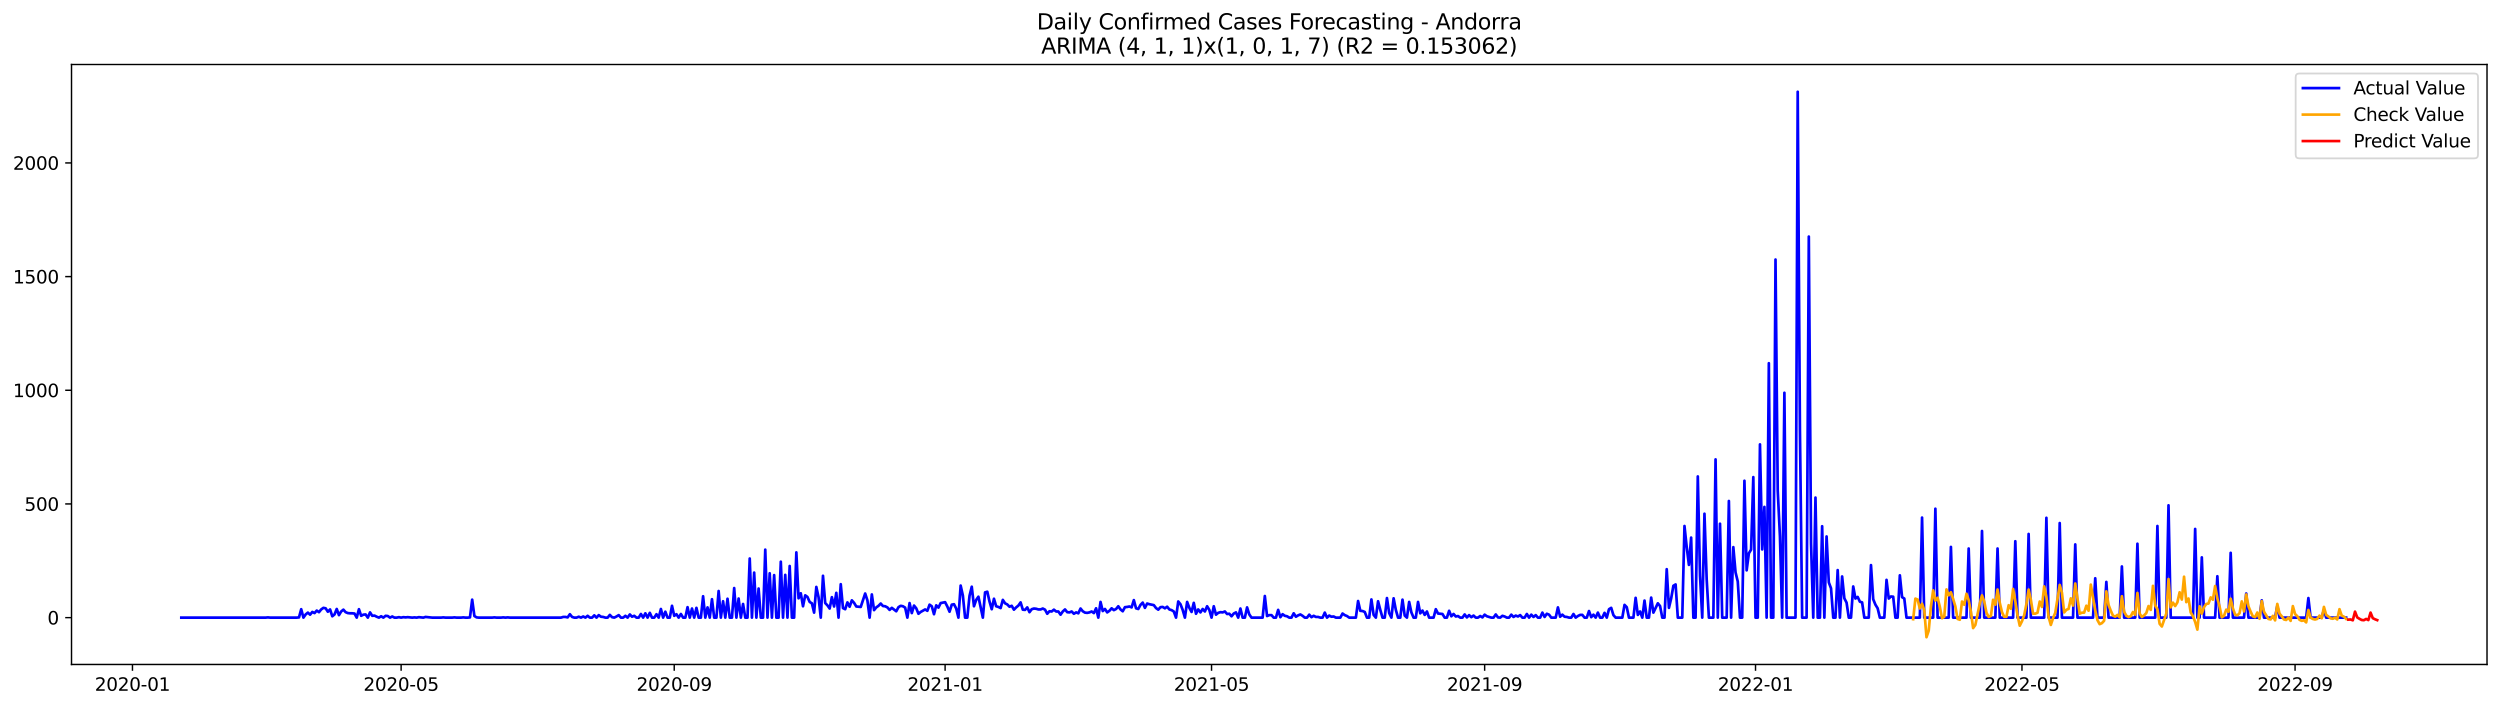 <?xml version="1.0" encoding="utf-8" standalone="no"?>
<!DOCTYPE svg PUBLIC "-//W3C//DTD SVG 1.1//EN"
  "http://www.w3.org/Graphics/SVG/1.1/DTD/svg11.dtd">
<svg xmlns:xlink="http://www.w3.org/1999/xlink" width="1386.05pt" height="392.274pt" viewBox="0 0 1386.05 392.274" xmlns="http://www.w3.org/2000/svg" version="1.1">
 <defs>
  <style type="text/css">*{stroke-linejoin: round; stroke-linecap: butt}</style>
 </defs>
 <g id="figure_1">
  <g id="patch_1">
   <path d="M 0 392.274 
L 1386.05 392.274 
L 1386.05 0 
L 0 0 
z
" style="fill: #ffffff"/>
  </g>
  <g id="axes_1">
   <g id="patch_2">
    <path d="M 39.65 368.396 
L 1378.85 368.396 
L 1378.85 35.755 
L 39.65 35.755 
z
" style="fill: #ffffff"/>
   </g>
   <g id="matplotlib.axis_1">
    <g id="xtick_1">
     <g id="line2d_1">
      <defs>
       <path id="m173d8fad79" d="M 0 0 
L 0 3.5 
" style="stroke: #000000; stroke-width: 0.8"/>
      </defs>
      <g>
       <use xlink:href="#m173d8fad79" x="73.441" y="368.396" style="stroke: #000000; stroke-width: 0.8"/>
      </g>
     </g>
     <g id="text_1">
      <!-- 2020-01 -->
      <g transform="translate(52.549 382.994)scale(0.1 -0.1)">
       <defs>
        <path id="DejaVuSans-32" d="M 1228 531 
L 3431 531 
L 3431 0 
L 469 0 
L 469 531 
Q 828 903 1448 1529 
Q 2069 2156 2228 2338 
Q 2531 2678 2651 2914 
Q 2772 3150 2772 3378 
Q 2772 3750 2511 3984 
Q 2250 4219 1831 4219 
Q 1534 4219 1204 4116 
Q 875 4013 500 3803 
L 500 4441 
Q 881 4594 1212 4672 
Q 1544 4750 1819 4750 
Q 2544 4750 2975 4387 
Q 3406 4025 3406 3419 
Q 3406 3131 3298 2873 
Q 3191 2616 2906 2266 
Q 2828 2175 2409 1742 
Q 1991 1309 1228 531 
z
" transform="scale(0.016)"/>
        <path id="DejaVuSans-30" d="M 2034 4250 
Q 1547 4250 1301 3770 
Q 1056 3291 1056 2328 
Q 1056 1369 1301 889 
Q 1547 409 2034 409 
Q 2525 409 2770 889 
Q 3016 1369 3016 2328 
Q 3016 3291 2770 3770 
Q 2525 4250 2034 4250 
z
M 2034 4750 
Q 2819 4750 3233 4129 
Q 3647 3509 3647 2328 
Q 3647 1150 3233 529 
Q 2819 -91 2034 -91 
Q 1250 -91 836 529 
Q 422 1150 422 2328 
Q 422 3509 836 4129 
Q 1250 4750 2034 4750 
z
" transform="scale(0.016)"/>
        <path id="DejaVuSans-2d" d="M 313 2009 
L 1997 2009 
L 1997 1497 
L 313 1497 
L 313 2009 
z
" transform="scale(0.016)"/>
        <path id="DejaVuSans-31" d="M 794 531 
L 1825 531 
L 1825 4091 
L 703 3866 
L 703 4441 
L 1819 4666 
L 2450 4666 
L 2450 531 
L 3481 531 
L 3481 0 
L 794 0 
L 794 531 
z
" transform="scale(0.016)"/>
       </defs>
       <use xlink:href="#DejaVuSans-32"/>
       <use xlink:href="#DejaVuSans-30" x="63.623"/>
       <use xlink:href="#DejaVuSans-32" x="127.246"/>
       <use xlink:href="#DejaVuSans-30" x="190.869"/>
       <use xlink:href="#DejaVuSans-2d" x="254.492"/>
       <use xlink:href="#DejaVuSans-30" x="290.576"/>
       <use xlink:href="#DejaVuSans-31" x="354.199"/>
      </g>
     </g>
    </g>
    <g id="xtick_2">
     <g id="line2d_2">
      <g>
       <use xlink:href="#m173d8fad79" x="222.391" y="368.396" style="stroke: #000000; stroke-width: 0.8"/>
      </g>
     </g>
     <g id="text_2">
      <!-- 2020-05 -->
      <g transform="translate(201.5 382.994)scale(0.1 -0.1)">
       <defs>
        <path id="DejaVuSans-35" d="M 691 4666 
L 3169 4666 
L 3169 4134 
L 1269 4134 
L 1269 2991 
Q 1406 3038 1543 3061 
Q 1681 3084 1819 3084 
Q 2600 3084 3056 2656 
Q 3513 2228 3513 1497 
Q 3513 744 3044 326 
Q 2575 -91 1722 -91 
Q 1428 -91 1123 -41 
Q 819 9 494 109 
L 494 744 
Q 775 591 1075 516 
Q 1375 441 1709 441 
Q 2250 441 2565 725 
Q 2881 1009 2881 1497 
Q 2881 1984 2565 2268 
Q 2250 2553 1709 2553 
Q 1456 2553 1204 2497 
Q 953 2441 691 2322 
L 691 4666 
z
" transform="scale(0.016)"/>
       </defs>
       <use xlink:href="#DejaVuSans-32"/>
       <use xlink:href="#DejaVuSans-30" x="63.623"/>
       <use xlink:href="#DejaVuSans-32" x="127.246"/>
       <use xlink:href="#DejaVuSans-30" x="190.869"/>
       <use xlink:href="#DejaVuSans-2d" x="254.492"/>
       <use xlink:href="#DejaVuSans-30" x="290.576"/>
       <use xlink:href="#DejaVuSans-35" x="354.199"/>
      </g>
     </g>
    </g>
    <g id="xtick_3">
     <g id="line2d_3">
      <g>
       <use xlink:href="#m173d8fad79" x="373.804" y="368.396" style="stroke: #000000; stroke-width: 0.8"/>
      </g>
     </g>
     <g id="text_3">
      <!-- 2020-09 -->
      <g transform="translate(352.912 382.994)scale(0.1 -0.1)">
       <defs>
        <path id="DejaVuSans-39" d="M 703 97 
L 703 672 
Q 941 559 1184 500 
Q 1428 441 1663 441 
Q 2288 441 2617 861 
Q 2947 1281 2994 2138 
Q 2813 1869 2534 1725 
Q 2256 1581 1919 1581 
Q 1219 1581 811 2004 
Q 403 2428 403 3163 
Q 403 3881 828 4315 
Q 1253 4750 1959 4750 
Q 2769 4750 3195 4129 
Q 3622 3509 3622 2328 
Q 3622 1225 3098 567 
Q 2575 -91 1691 -91 
Q 1453 -91 1209 -44 
Q 966 3 703 97 
z
M 1959 2075 
Q 2384 2075 2632 2365 
Q 2881 2656 2881 3163 
Q 2881 3666 2632 3958 
Q 2384 4250 1959 4250 
Q 1534 4250 1286 3958 
Q 1038 3666 1038 3163 
Q 1038 2656 1286 2365 
Q 1534 2075 1959 2075 
z
" transform="scale(0.016)"/>
       </defs>
       <use xlink:href="#DejaVuSans-32"/>
       <use xlink:href="#DejaVuSans-30" x="63.623"/>
       <use xlink:href="#DejaVuSans-32" x="127.246"/>
       <use xlink:href="#DejaVuSans-30" x="190.869"/>
       <use xlink:href="#DejaVuSans-2d" x="254.492"/>
       <use xlink:href="#DejaVuSans-30" x="290.576"/>
       <use xlink:href="#DejaVuSans-39" x="354.199"/>
      </g>
     </g>
    </g>
    <g id="xtick_4">
     <g id="line2d_4">
      <g>
       <use xlink:href="#m173d8fad79" x="523.985" y="368.396" style="stroke: #000000; stroke-width: 0.8"/>
      </g>
     </g>
     <g id="text_4">
      <!-- 2021-01 -->
      <g transform="translate(503.094 382.994)scale(0.1 -0.1)">
       <use xlink:href="#DejaVuSans-32"/>
       <use xlink:href="#DejaVuSans-30" x="63.623"/>
       <use xlink:href="#DejaVuSans-32" x="127.246"/>
       <use xlink:href="#DejaVuSans-31" x="190.869"/>
       <use xlink:href="#DejaVuSans-2d" x="254.492"/>
       <use xlink:href="#DejaVuSans-30" x="290.576"/>
       <use xlink:href="#DejaVuSans-31" x="354.199"/>
      </g>
     </g>
    </g>
    <g id="xtick_5">
     <g id="line2d_5">
      <g>
       <use xlink:href="#m173d8fad79" x="671.705" y="368.396" style="stroke: #000000; stroke-width: 0.8"/>
      </g>
     </g>
     <g id="text_5">
      <!-- 2021-05 -->
      <g transform="translate(650.813 382.994)scale(0.1 -0.1)">
       <use xlink:href="#DejaVuSans-32"/>
       <use xlink:href="#DejaVuSans-30" x="63.623"/>
       <use xlink:href="#DejaVuSans-32" x="127.246"/>
       <use xlink:href="#DejaVuSans-31" x="190.869"/>
       <use xlink:href="#DejaVuSans-2d" x="254.492"/>
       <use xlink:href="#DejaVuSans-30" x="290.576"/>
       <use xlink:href="#DejaVuSans-35" x="354.199"/>
      </g>
     </g>
    </g>
    <g id="xtick_6">
     <g id="line2d_6">
      <g>
       <use xlink:href="#m173d8fad79" x="823.117" y="368.396" style="stroke: #000000; stroke-width: 0.8"/>
      </g>
     </g>
     <g id="text_6">
      <!-- 2021-09 -->
      <g transform="translate(802.226 382.994)scale(0.1 -0.1)">
       <use xlink:href="#DejaVuSans-32"/>
       <use xlink:href="#DejaVuSans-30" x="63.623"/>
       <use xlink:href="#DejaVuSans-32" x="127.246"/>
       <use xlink:href="#DejaVuSans-31" x="190.869"/>
       <use xlink:href="#DejaVuSans-2d" x="254.492"/>
       <use xlink:href="#DejaVuSans-30" x="290.576"/>
       <use xlink:href="#DejaVuSans-39" x="354.199"/>
      </g>
     </g>
    </g>
    <g id="xtick_7">
     <g id="line2d_7">
      <g>
       <use xlink:href="#m173d8fad79" x="973.299" y="368.396" style="stroke: #000000; stroke-width: 0.8"/>
      </g>
     </g>
     <g id="text_7">
      <!-- 2022-01 -->
      <g transform="translate(952.407 382.994)scale(0.1 -0.1)">
       <use xlink:href="#DejaVuSans-32"/>
       <use xlink:href="#DejaVuSans-30" x="63.623"/>
       <use xlink:href="#DejaVuSans-32" x="127.246"/>
       <use xlink:href="#DejaVuSans-32" x="190.869"/>
       <use xlink:href="#DejaVuSans-2d" x="254.492"/>
       <use xlink:href="#DejaVuSans-30" x="290.576"/>
       <use xlink:href="#DejaVuSans-31" x="354.199"/>
      </g>
     </g>
    </g>
    <g id="xtick_8">
     <g id="line2d_8">
      <g>
       <use xlink:href="#m173d8fad79" x="1121.018" y="368.396" style="stroke: #000000; stroke-width: 0.8"/>
      </g>
     </g>
     <g id="text_8">
      <!-- 2022-05 -->
      <g transform="translate(1100.127 382.994)scale(0.1 -0.1)">
       <use xlink:href="#DejaVuSans-32"/>
       <use xlink:href="#DejaVuSans-30" x="63.623"/>
       <use xlink:href="#DejaVuSans-32" x="127.246"/>
       <use xlink:href="#DejaVuSans-32" x="190.869"/>
       <use xlink:href="#DejaVuSans-2d" x="254.492"/>
       <use xlink:href="#DejaVuSans-30" x="290.576"/>
       <use xlink:href="#DejaVuSans-35" x="354.199"/>
      </g>
     </g>
    </g>
    <g id="xtick_9">
     <g id="line2d_9">
      <g>
       <use xlink:href="#m173d8fad79" x="1272.43" y="368.396" style="stroke: #000000; stroke-width: 0.8"/>
      </g>
     </g>
     <g id="text_9">
      <!-- 2022-09 -->
      <g transform="translate(1251.539 382.994)scale(0.1 -0.1)">
       <use xlink:href="#DejaVuSans-32"/>
       <use xlink:href="#DejaVuSans-30" x="63.623"/>
       <use xlink:href="#DejaVuSans-32" x="127.246"/>
       <use xlink:href="#DejaVuSans-32" x="190.869"/>
       <use xlink:href="#DejaVuSans-2d" x="254.492"/>
       <use xlink:href="#DejaVuSans-30" x="290.576"/>
       <use xlink:href="#DejaVuSans-39" x="354.199"/>
      </g>
     </g>
    </g>
   </g>
   <g id="matplotlib.axis_2">
    <g id="ytick_1">
     <g id="line2d_10">
      <defs>
       <path id="m1da2b01837" d="M 0 0 
L -3.5 0 
" style="stroke: #000000; stroke-width: 0.8"/>
      </defs>
      <g>
       <use xlink:href="#m1da2b01837" x="39.65" y="342.425" style="stroke: #000000; stroke-width: 0.8"/>
      </g>
     </g>
     <g id="text_10">
      <!-- 0 -->
      <g transform="translate(26.288 346.224)scale(0.1 -0.1)">
       <use xlink:href="#DejaVuSans-30"/>
      </g>
     </g>
    </g>
    <g id="ytick_2">
     <g id="line2d_11">
      <g>
       <use xlink:href="#m1da2b01837" x="39.65" y="279.401" style="stroke: #000000; stroke-width: 0.8"/>
      </g>
     </g>
     <g id="text_11">
      <!-- 500 -->
      <g transform="translate(13.562 283.2)scale(0.1 -0.1)">
       <use xlink:href="#DejaVuSans-35"/>
       <use xlink:href="#DejaVuSans-30" x="63.623"/>
       <use xlink:href="#DejaVuSans-30" x="127.246"/>
      </g>
     </g>
    </g>
    <g id="ytick_3">
     <g id="line2d_12">
      <g>
       <use xlink:href="#m1da2b01837" x="39.65" y="216.377" style="stroke: #000000; stroke-width: 0.8"/>
      </g>
     </g>
     <g id="text_12">
      <!-- 1000 -->
      <g transform="translate(7.2 220.176)scale(0.1 -0.1)">
       <use xlink:href="#DejaVuSans-31"/>
       <use xlink:href="#DejaVuSans-30" x="63.623"/>
       <use xlink:href="#DejaVuSans-30" x="127.246"/>
       <use xlink:href="#DejaVuSans-30" x="190.869"/>
      </g>
     </g>
    </g>
    <g id="ytick_4">
     <g id="line2d_13">
      <g>
       <use xlink:href="#m1da2b01837" x="39.65" y="153.353" style="stroke: #000000; stroke-width: 0.8"/>
      </g>
     </g>
     <g id="text_13">
      <!-- 1500 -->
      <g transform="translate(7.2 157.152)scale(0.1 -0.1)">
       <use xlink:href="#DejaVuSans-31"/>
       <use xlink:href="#DejaVuSans-35" x="63.623"/>
       <use xlink:href="#DejaVuSans-30" x="127.246"/>
       <use xlink:href="#DejaVuSans-30" x="190.869"/>
      </g>
     </g>
    </g>
    <g id="ytick_5">
     <g id="line2d_14">
      <g>
       <use xlink:href="#m1da2b01837" x="39.65" y="90.329" style="stroke: #000000; stroke-width: 0.8"/>
      </g>
     </g>
     <g id="text_14">
      <!-- 2000 -->
      <g transform="translate(7.2 94.128)scale(0.1 -0.1)">
       <use xlink:href="#DejaVuSans-32"/>
       <use xlink:href="#DejaVuSans-30" x="63.623"/>
       <use xlink:href="#DejaVuSans-30" x="127.246"/>
       <use xlink:href="#DejaVuSans-30" x="190.869"/>
      </g>
     </g>
    </g>
   </g>
   <g id="line2d_15">
    <path d="M 100.523 342.425 
L 147.301 342.425 
L 148.532 342.299 
L 149.763 342.425 
L 164.534 342.425 
L 165.765 342.299 
L 166.996 337.761 
L 168.227 342.425 
L 169.458 340.66 
L 170.689 339.652 
L 171.92 340.786 
L 173.151 339.274 
L 174.382 339.904 
L 175.613 338.518 
L 176.844 339.4 
L 178.075 337.887 
L 179.306 337.005 
L 180.537 337.257 
L 181.768 339.148 
L 182.999 337.887 
L 184.23 341.669 
L 185.461 340.66 
L 186.692 337.635 
L 187.923 341.039 
L 189.154 339.022 
L 190.385 338.013 
L 191.616 339.4 
L 192.847 339.904 
L 194.078 340.03 
L 195.309 340.03 
L 196.54 340.156 
L 197.771 342.425 
L 199.002 337.761 
L 200.233 341.417 
L 201.464 340.786 
L 202.695 340.66 
L 203.926 342.425 
L 205.157 339.526 
L 206.388 341.417 
L 207.619 341.291 
L 208.85 341.921 
L 210.081 342.425 
L 211.312 341.669 
L 212.543 342.425 
L 213.774 341.417 
L 215.005 341.543 
L 216.236 342.425 
L 217.467 341.795 
L 218.698 342.425 
L 219.929 342.425 
L 221.16 342.173 
L 222.391 342.425 
L 223.622 342.173 
L 224.853 342.299 
L 226.084 342.173 
L 228.546 342.425 
L 229.777 342.299 
L 231.008 342.425 
L 232.239 342.173 
L 234.701 342.425 
L 235.932 342.047 
L 239.625 342.425 
L 244.549 342.425 
L 245.78 342.299 
L 247.011 342.425 
L 250.704 342.425 
L 251.935 342.299 
L 253.166 342.425 
L 255.628 342.425 
L 256.859 342.299 
L 258.09 342.425 
L 259.321 342.425 
L 260.552 342.299 
L 261.783 332.467 
L 263.014 341.543 
L 264.245 342.299 
L 265.476 342.425 
L 272.862 342.425 
L 274.093 342.299 
L 275.324 342.425 
L 277.786 342.425 
L 279.017 342.299 
L 280.248 342.425 
L 281.479 342.299 
L 282.71 342.425 
L 311.023 342.425 
L 312.254 342.047 
L 313.485 342.047 
L 314.716 342.299 
L 315.947 340.534 
L 317.178 342.047 
L 318.409 342.425 
L 319.64 342.425 
L 320.871 341.921 
L 322.102 342.425 
L 323.333 341.795 
L 324.564 342.425 
L 325.795 341.417 
L 327.026 342.425 
L 328.257 342.425 
L 329.488 341.165 
L 330.719 342.425 
L 331.95 341.039 
L 333.181 341.921 
L 334.412 342.047 
L 335.643 342.425 
L 336.874 342.425 
L 338.105 340.912 
L 339.336 342.173 
L 340.567 342.425 
L 341.798 341.795 
L 343.029 341.039 
L 344.26 342.425 
L 345.491 342.425 
L 346.722 341.417 
L 347.953 342.425 
L 349.184 340.66 
L 350.415 341.921 
L 351.646 341.417 
L 352.877 342.425 
L 354.108 342.425 
L 355.339 340.408 
L 356.57 342.425 
L 357.801 340.03 
L 359.032 342.425 
L 360.263 339.778 
L 361.494 342.425 
L 362.725 342.425 
L 363.956 340.534 
L 365.187 342.425 
L 366.418 337.635 
L 367.649 342.425 
L 368.88 339.148 
L 370.111 342.425 
L 371.342 342.425 
L 372.573 335.871 
L 373.804 341.417 
L 375.035 340.534 
L 376.266 342.425 
L 377.497 340.408 
L 378.728 342.425 
L 379.959 342.425 
L 381.19 336.627 
L 382.421 342.425 
L 383.652 337.383 
L 384.883 342.425 
L 386.114 337.005 
L 387.345 342.425 
L 388.576 342.425 
L 389.807 330.577 
L 391.038 342.425 
L 392.269 336.753 
L 393.5 342.425 
L 394.731 332.215 
L 395.962 342.425 
L 397.193 342.425 
L 398.424 327.677 
L 399.655 342.425 
L 400.886 333.35 
L 402.117 342.425 
L 403.348 331.963 
L 404.579 342.425 
L 405.81 342.425 
L 407.041 326.039 
L 408.272 342.425 
L 409.503 331.837 
L 410.734 342.425 
L 411.965 334.862 
L 413.196 342.425 
L 414.427 342.425 
L 415.658 309.652 
L 416.889 342.425 
L 418.12 317.467 
L 419.351 342.425 
L 420.582 326.291 
L 421.813 342.425 
L 423.044 342.425 
L 424.275 304.737 
L 425.506 342.425 
L 426.737 317.846 
L 427.968 342.425 
L 429.199 318.854 
L 430.43 342.425 
L 431.661 342.425 
L 432.892 311.417 
L 434.123 342.425 
L 435.354 318.728 
L 436.584 342.425 
L 437.815 313.812 
L 439.046 342.425 
L 440.277 342.425 
L 441.508 306.249 
L 442.739 331.711 
L 443.97 328.938 
L 445.201 336.123 
L 446.432 330.072 
L 447.663 330.955 
L 448.894 333.728 
L 450.125 334.484 
L 451.356 339.652 
L 452.587 325.409 
L 453.818 331.081 
L 455.049 342.425 
L 456.28 319.232 
L 457.511 334.358 
L 458.742 335.618 
L 459.973 337.383 
L 461.204 331.081 
L 462.435 336.249 
L 463.666 328.686 
L 464.897 342.425 
L 466.128 323.896 
L 467.359 337.131 
L 468.59 337.761 
L 469.821 333.98 
L 471.052 336.375 
L 472.283 332.845 
L 473.514 334.232 
L 474.745 336.249 
L 477.207 336.501 
L 479.669 329.064 
L 480.9 332.845 
L 482.131 342.425 
L 483.362 329.568 
L 484.593 338.265 
L 485.824 336.753 
L 487.055 335.871 
L 488.286 334.61 
L 489.517 335.997 
L 490.748 336.123 
L 491.979 336.753 
L 493.21 338.139 
L 494.441 337.005 
L 496.903 338.896 
L 498.134 336.627 
L 499.365 335.871 
L 500.596 336.123 
L 501.827 336.879 
L 503.058 342.425 
L 504.289 334.358 
L 505.52 339.904 
L 506.751 335.744 
L 507.982 337.257 
L 509.213 340.282 
L 510.444 339.274 
L 512.906 337.887 
L 514.137 338.644 
L 515.368 335.24 
L 516.599 336.123 
L 517.83 340.534 
L 519.061 335.618 
L 520.292 336.879 
L 521.523 334.358 
L 523.985 333.854 
L 525.216 336.249 
L 526.447 339.148 
L 527.678 335.24 
L 528.909 334.988 
L 530.14 337.383 
L 531.371 342.425 
L 532.602 324.652 
L 533.833 330.198 
L 535.064 342.425 
L 536.295 342.425 
L 537.526 330.324 
L 538.757 325.282 
L 539.988 336.123 
L 541.219 332.593 
L 542.45 330.829 
L 544.912 342.425 
L 546.143 328.434 
L 547.374 328.056 
L 548.605 333.476 
L 549.836 337.761 
L 551.067 331.963 
L 552.298 336.123 
L 553.529 336.501 
L 554.76 337.131 
L 555.991 332.593 
L 557.222 334.484 
L 558.453 335.114 
L 559.684 336.375 
L 560.915 335.871 
L 562.146 338.013 
L 563.377 336.753 
L 564.608 335.744 
L 565.839 333.98 
L 567.07 338.013 
L 568.301 338.139 
L 569.532 336.753 
L 570.763 339.4 
L 571.994 337.761 
L 573.225 337.383 
L 574.456 337.509 
L 575.687 337.887 
L 576.918 337.887 
L 578.149 337.383 
L 579.38 338.013 
L 580.611 340.282 
L 581.842 338.896 
L 583.073 339.022 
L 584.304 338.013 
L 585.535 339.022 
L 586.766 339.022 
L 587.997 340.786 
L 589.228 339.022 
L 590.459 337.887 
L 591.69 339.4 
L 592.921 339.526 
L 594.152 339.022 
L 595.383 340.282 
L 596.614 339.526 
L 597.845 340.03 
L 599.076 337.383 
L 600.307 338.896 
L 601.538 339.652 
L 602.769 339.778 
L 604 339.526 
L 605.231 339.022 
L 606.462 339.904 
L 607.693 337.257 
L 608.924 342.425 
L 610.155 333.728 
L 611.386 338.77 
L 612.617 337.635 
L 613.848 339.526 
L 615.079 338.644 
L 616.31 337.257 
L 617.541 338.265 
L 618.772 337.635 
L 620.003 336.123 
L 621.234 337.887 
L 622.465 338.896 
L 623.696 336.627 
L 624.927 336.501 
L 626.158 336.249 
L 627.389 336.753 
L 628.62 332.719 
L 629.851 337.257 
L 631.082 337.635 
L 632.313 335.366 
L 633.544 334.106 
L 634.775 337.005 
L 636.006 334.61 
L 637.237 334.988 
L 639.699 335.492 
L 640.93 337.131 
L 642.161 338.013 
L 643.392 336.627 
L 644.623 336.501 
L 645.854 337.257 
L 647.085 336.375 
L 648.316 337.887 
L 649.547 338.265 
L 650.778 339.022 
L 652.009 342.425 
L 653.24 333.476 
L 654.471 334.988 
L 655.702 338.139 
L 656.933 342.425 
L 658.164 333.728 
L 659.395 337.005 
L 660.626 339.274 
L 661.857 334.232 
L 663.088 340.282 
L 664.319 337.887 
L 665.55 339.526 
L 666.781 337.635 
L 668.012 339.022 
L 669.243 336.123 
L 670.474 338.139 
L 671.705 342.425 
L 672.936 336.123 
L 674.167 340.786 
L 675.398 339.778 
L 676.629 339.4 
L 677.86 339.526 
L 679.091 339.022 
L 680.322 340.408 
L 681.553 340.282 
L 682.784 341.669 
L 684.015 340.156 
L 685.246 339.526 
L 686.477 342.425 
L 687.708 337.383 
L 688.939 342.425 
L 690.17 342.425 
L 691.401 336.753 
L 692.632 340.66 
L 693.863 342.425 
L 700.018 342.425 
L 701.249 330.45 
L 702.48 341.543 
L 703.711 341.039 
L 704.942 341.039 
L 706.173 342.425 
L 707.404 342.425 
L 708.635 338.139 
L 709.865 342.173 
L 711.096 340.534 
L 712.327 341.417 
L 713.558 341.669 
L 714.789 342.425 
L 716.02 342.425 
L 717.251 340.03 
L 718.482 341.921 
L 719.713 341.165 
L 720.944 340.66 
L 722.175 341.417 
L 723.406 342.425 
L 724.637 342.425 
L 725.868 340.786 
L 727.099 342.173 
L 728.33 341.417 
L 729.561 342.047 
L 730.792 342.047 
L 732.023 342.425 
L 733.254 342.425 
L 734.485 339.652 
L 735.716 342.425 
L 736.947 341.291 
L 738.178 341.921 
L 739.409 341.795 
L 740.64 342.425 
L 743.102 342.425 
L 744.333 340.156 
L 745.564 341.039 
L 746.795 341.543 
L 748.026 342.425 
L 751.719 342.425 
L 752.95 333.224 
L 754.181 338.644 
L 755.412 338.77 
L 756.643 339.274 
L 757.874 342.425 
L 759.105 342.425 
L 760.336 332.341 
L 761.567 340.912 
L 762.798 342.425 
L 764.029 333.35 
L 765.26 338.139 
L 766.491 342.425 
L 767.722 342.425 
L 768.953 331.585 
L 770.184 339.904 
L 771.415 342.425 
L 772.646 331.711 
L 773.877 338.139 
L 775.108 342.425 
L 776.339 342.425 
L 777.57 332.467 
L 778.801 341.291 
L 780.032 342.425 
L 781.263 333.728 
L 782.494 339.526 
L 783.725 342.425 
L 784.956 342.425 
L 786.187 333.728 
L 787.418 340.03 
L 788.649 338.518 
L 789.88 340.912 
L 791.111 339.022 
L 792.342 342.425 
L 794.804 342.425 
L 796.035 337.761 
L 797.266 340.156 
L 799.728 340.408 
L 800.959 342.425 
L 802.19 342.425 
L 803.421 338.644 
L 804.652 341.669 
L 805.883 340.408 
L 807.114 341.795 
L 808.345 341.543 
L 809.576 342.425 
L 810.807 342.425 
L 812.038 340.66 
L 813.269 342.299 
L 814.5 341.039 
L 815.731 342.173 
L 816.962 341.291 
L 818.193 342.425 
L 819.424 342.425 
L 820.655 341.543 
L 821.886 342.299 
L 823.117 340.786 
L 824.348 341.669 
L 826.81 342.425 
L 828.041 342.425 
L 829.272 340.66 
L 830.503 342.299 
L 831.734 342.425 
L 832.965 341.417 
L 834.196 341.795 
L 835.427 342.425 
L 836.658 342.425 
L 837.889 340.786 
L 839.12 342.047 
L 840.351 341.291 
L 841.582 341.795 
L 842.813 341.039 
L 844.044 342.425 
L 845.275 342.425 
L 846.506 340.408 
L 847.737 342.425 
L 848.968 340.786 
L 850.199 342.047 
L 851.43 341.039 
L 852.661 342.425 
L 853.892 342.425 
L 855.123 339.652 
L 856.354 342.047 
L 857.585 340.282 
L 858.816 340.786 
L 860.047 342.425 
L 862.509 342.425 
L 863.74 336.753 
L 864.971 341.921 
L 866.202 340.786 
L 867.433 341.921 
L 868.664 342.047 
L 869.895 342.425 
L 871.126 342.425 
L 872.357 340.408 
L 873.588 342.425 
L 874.819 341.543 
L 876.05 340.912 
L 877.281 340.912 
L 878.512 342.425 
L 879.743 342.425 
L 880.974 338.77 
L 882.205 342.173 
L 883.436 340.786 
L 884.667 342.425 
L 885.898 339.652 
L 887.129 342.425 
L 888.36 342.425 
L 889.591 339.778 
L 890.822 342.425 
L 892.053 337.761 
L 893.284 337.005 
L 894.515 341.039 
L 895.746 342.425 
L 899.439 342.425 
L 900.67 335.366 
L 901.901 336.627 
L 903.132 342.425 
L 905.594 342.425 
L 906.825 331.459 
L 908.056 340.912 
L 909.287 339.022 
L 910.518 342.425 
L 911.749 332.971 
L 912.98 342.425 
L 914.211 342.425 
L 915.442 331.333 
L 916.673 339.652 
L 919.135 334.484 
L 920.366 335.997 
L 921.597 342.425 
L 922.828 342.425 
L 924.059 315.577 
L 925.29 337.005 
L 926.521 331.837 
L 927.752 324.778 
L 928.983 324.022 
L 930.214 342.425 
L 932.676 342.425 
L 933.907 291.628 
L 935.138 303.224 
L 936.369 313.182 
L 937.6 298.056 
L 938.831 342.425 
L 940.062 342.425 
L 941.293 264.149 
L 942.524 319.232 
L 943.755 342.425 
L 944.986 284.821 
L 946.217 321.249 
L 947.448 342.425 
L 949.91 342.425 
L 951.141 254.695 
L 952.372 342.425 
L 953.603 290.367 
L 954.834 342.425 
L 957.296 342.425 
L 958.527 277.762 
L 959.758 342.425 
L 960.989 303.35 
L 962.22 317.341 
L 963.451 322.383 
L 964.682 342.425 
L 965.913 342.425 
L 967.144 266.544 
L 968.375 316.207 
L 969.606 306.753 
L 970.837 304.737 
L 972.068 264.527 
L 973.299 342.425 
L 974.53 342.425 
L 975.761 246.376 
L 976.992 304.611 
L 978.223 281.04 
L 979.454 342.425 
L 980.685 201.377 
L 981.916 342.425 
L 983.146 342.425 
L 984.377 143.899 
L 985.608 271.964 
L 986.839 297.426 
L 988.07 342.425 
L 989.301 217.763 
L 990.532 342.425 
L 995.456 342.425 
L 996.687 50.876 
L 997.918 238.561 
L 999.149 342.425 
L 1001.611 342.425 
L 1002.842 131.168 
L 1004.073 301.207 
L 1005.304 342.425 
L 1006.535 275.872 
L 1007.766 342.425 
L 1008.997 342.425 
L 1010.228 291.754 
L 1011.459 342.425 
L 1012.69 297.426 
L 1013.921 322.888 
L 1015.152 326.165 
L 1016.383 342.425 
L 1017.614 342.425 
L 1018.845 316.081 
L 1020.076 342.425 
L 1021.307 319.61 
L 1022.538 331.711 
L 1023.769 334.106 
L 1025 342.425 
L 1026.231 342.425 
L 1027.462 325.156 
L 1028.693 331.837 
L 1029.924 330.955 
L 1031.155 333.602 
L 1032.386 333.98 
L 1033.617 342.425 
L 1036.079 342.425 
L 1037.31 313.308 
L 1038.541 332.215 
L 1039.772 335.24 
L 1041.003 337.257 
L 1042.234 342.425 
L 1044.696 342.425 
L 1045.927 321.501 
L 1047.158 331.837 
L 1048.389 330.703 
L 1049.62 330.829 
L 1050.851 342.425 
L 1052.082 342.425 
L 1053.313 318.98 
L 1054.544 331.081 
L 1055.775 331.837 
L 1057.006 342.425 
L 1064.392 342.425 
L 1065.623 286.964 
L 1066.854 342.425 
L 1071.778 342.425 
L 1073.009 282.048 
L 1074.24 342.425 
L 1080.395 342.425 
L 1081.626 303.224 
L 1082.857 342.425 
L 1090.243 342.425 
L 1091.474 304.106 
L 1092.705 342.425 
L 1097.629 342.425 
L 1098.86 294.401 
L 1100.091 342.425 
L 1106.246 342.425 
L 1107.477 304.106 
L 1108.708 342.425 
L 1116.094 342.425 
L 1117.325 300.073 
L 1118.556 342.425 
L 1123.48 342.425 
L 1124.711 296.039 
L 1125.942 342.425 
L 1133.328 342.425 
L 1134.559 287.09 
L 1135.79 342.425 
L 1140.714 342.425 
L 1141.945 289.989 
L 1143.176 342.425 
L 1149.331 342.425 
L 1150.562 301.838 
L 1151.793 342.425 
L 1160.41 342.425 
L 1161.641 320.619 
L 1162.872 342.425 
L 1166.565 342.425 
L 1167.796 322.635 
L 1169.027 342.425 
L 1175.182 342.425 
L 1176.413 314.064 
L 1177.644 342.425 
L 1183.799 342.425 
L 1185.03 301.459 
L 1186.261 342.425 
L 1194.878 342.425 
L 1196.109 291.628 
L 1197.34 342.425 
L 1201.033 342.425 
L 1202.264 280.157 
L 1203.495 342.425 
L 1215.805 342.425 
L 1217.036 293.266 
L 1218.267 342.425 
L 1219.498 342.425 
L 1220.729 309.022 
L 1221.96 342.425 
L 1228.115 342.425 
L 1229.346 319.484 
L 1230.577 342.425 
L 1235.501 342.425 
L 1236.732 306.501 
L 1237.963 342.425 
L 1244.118 342.425 
L 1245.349 329.064 
L 1246.58 342.425 
L 1252.735 342.425 
L 1253.966 332.845 
L 1255.197 342.425 
L 1261.351 342.425 
L 1262.582 335.871 
L 1263.813 342.425 
L 1278.585 342.425 
L 1279.816 331.585 
L 1281.047 342.425 
L 1287.202 342.425 
L 1288.433 338.139 
L 1289.664 342.425 
L 1300.743 342.425 
L 1300.743 342.425 
" clip-path="url(#pcc79fdbba2)" style="fill: none; stroke: #0000ff; stroke-width: 1.5; stroke-linecap: square"/>
   </g>
   <g id="line2d_16">
    <path d="M 1060.699 343.284 
L 1061.93 331.891 
L 1063.161 332.388 
L 1064.392 337.355 
L 1065.623 334.745 
L 1066.854 338.268 
L 1068.085 353.276 
L 1069.316 349.659 
L 1070.547 336.326 
L 1071.778 327.31 
L 1073.009 332.933 
L 1074.24 331.4 
L 1075.471 336.393 
L 1076.702 342.752 
L 1077.933 341.97 
L 1079.164 326.791 
L 1080.395 330.045 
L 1081.626 328.355 
L 1082.857 332.075 
L 1084.088 336.211 
L 1085.319 343.146 
L 1086.55 343.601 
L 1087.781 333.514 
L 1089.012 335.288 
L 1090.243 329.191 
L 1091.474 332.742 
L 1092.705 339.107 
L 1093.936 348.224 
L 1095.167 346.493 
L 1097.629 334.568 
L 1098.86 330.118 
L 1100.091 333.435 
L 1101.322 339.656 
L 1102.553 342.044 
L 1103.784 341.474 
L 1105.015 332.521 
L 1106.246 335.254 
L 1107.477 326.856 
L 1108.708 334.207 
L 1109.939 339.374 
L 1111.17 342.006 
L 1112.401 341.983 
L 1113.632 335.548 
L 1114.863 337.498 
L 1116.094 326.529 
L 1117.325 333.345 
L 1118.556 341.154 
L 1119.787 346.892 
L 1121.018 344.431 
L 1122.249 341.092 
L 1123.48 334.93 
L 1124.711 326.869 
L 1125.942 332.519 
L 1127.173 340.218 
L 1128.404 340.225 
L 1129.635 339.703 
L 1130.866 333.49 
L 1132.097 336.487 
L 1133.328 325.124 
L 1134.559 330.914 
L 1135.79 342.004 
L 1137.021 346.46 
L 1138.252 342.701 
L 1139.483 339.716 
L 1141.945 324.306 
L 1143.176 328.617 
L 1144.407 339.538 
L 1145.638 338.085 
L 1146.869 337.579 
L 1148.1 331.742 
L 1149.331 335.731 
L 1150.562 323.505 
L 1153.024 340.212 
L 1154.255 339.688 
L 1155.486 339.646 
L 1156.717 335.825 
L 1157.948 338.582 
L 1159.179 324.122 
L 1161.641 338.407 
L 1162.872 343.804 
L 1164.103 346.042 
L 1165.334 345.482 
L 1166.565 344.147 
L 1167.796 327.864 
L 1169.027 335.398 
L 1170.258 338.626 
L 1171.489 341.327 
L 1172.72 341.87 
L 1173.951 340.916 
L 1175.182 342.244 
L 1176.413 330.566 
L 1177.644 339.131 
L 1178.875 341.342 
L 1180.106 342.104 
L 1181.337 341.639 
L 1182.568 339.298 
L 1183.799 340.809 
L 1185.03 328.76 
L 1186.261 340.165 
L 1187.492 342.078 
L 1188.723 341.16 
L 1189.954 339.881 
L 1191.185 336.015 
L 1192.416 338.128 
L 1193.647 324.819 
L 1194.878 335.666 
L 1196.109 337.804 
L 1197.34 345.848 
L 1198.571 347.336 
L 1201.033 340.209 
L 1202.264 321.044 
L 1203.495 336.714 
L 1204.726 334.123 
L 1205.957 335.995 
L 1207.188 333.962 
L 1208.419 328.368 
L 1209.65 332.411 
L 1210.881 319.743 
L 1212.112 333.834 
L 1213.343 331.83 
L 1214.574 339.553 
L 1215.805 341.642 
L 1217.036 344.806 
L 1218.267 349.072 
L 1219.498 336.158 
L 1220.729 340.176 
L 1221.96 336.608 
L 1223.191 334.848 
L 1224.422 334.616 
L 1225.653 331.206 
L 1226.884 332.48 
L 1228.115 324.908 
L 1229.346 331.743 
L 1230.577 336.299 
L 1231.808 342.261 
L 1233.039 341.409 
L 1234.27 338.003 
L 1235.501 339.169 
L 1236.732 331.95 
L 1237.963 337.281 
L 1239.194 340.75 
L 1240.425 341.151 
L 1241.656 339.986 
L 1242.887 333.435 
L 1244.118 338.965 
L 1245.349 329.588 
L 1246.58 336.136 
L 1247.811 339.148 
L 1249.042 341.731 
L 1250.273 342.17 
L 1251.504 339.582 
L 1252.735 343.037 
L 1253.966 333.286 
L 1255.197 339.144 
L 1257.658 343.149 
L 1258.889 343.405 
L 1260.12 341.457 
L 1261.351 343.945 
L 1262.582 334.832 
L 1263.813 340.196 
L 1265.044 341.671 
L 1266.275 343.442 
L 1267.506 343.714 
L 1268.737 342.375 
L 1269.968 344.217 
L 1271.199 336.04 
L 1272.43 340.453 
L 1273.661 341.598 
L 1274.892 343.639 
L 1276.123 344.218 
L 1277.354 343.918 
L 1278.585 345.056 
L 1279.816 338.174 
L 1281.047 342.448 
L 1282.278 343.159 
L 1283.509 343.473 
L 1284.74 343.111 
L 1285.971 341.312 
L 1287.202 342.764 
L 1288.433 336.486 
L 1289.664 340.909 
L 1290.895 341.755 
L 1292.126 342.823 
L 1293.357 343.055 
L 1294.588 342.479 
L 1295.819 343.434 
L 1297.05 337.744 
L 1298.281 341.305 
L 1299.512 341.908 
L 1300.743 343.132 
L 1300.743 343.132 
" clip-path="url(#pcc79fdbba2)" style="fill: none; stroke: #ffa500; stroke-width: 1.5; stroke-linecap: square"/>
   </g>
   <g id="line2d_17">
    <path d="M 1301.974 343.525 
L 1303.205 343.455 
L 1304.436 343.898 
L 1305.667 339.111 
L 1306.898 342.32 
L 1308.129 343.071 
L 1309.36 343.728 
L 1310.591 343.849 
L 1311.822 343.157 
L 1313.053 343.774 
L 1314.284 339.649 
L 1315.515 342.719 
L 1316.746 343.331 
L 1317.977 343.815 
" clip-path="url(#pcc79fdbba2)" style="fill: none; stroke: #ff0000; stroke-width: 1.5; stroke-linecap: square"/>
   </g>
   <g id="patch_3">
    <path d="M 39.65 368.396 
L 39.65 35.755 
" style="fill: none; stroke: #000000; stroke-width: 0.8; stroke-linejoin: miter; stroke-linecap: square"/>
   </g>
   <g id="patch_4">
    <path d="M 1378.85 368.396 
L 1378.85 35.755 
" style="fill: none; stroke: #000000; stroke-width: 0.8; stroke-linejoin: miter; stroke-linecap: square"/>
   </g>
   <g id="patch_5">
    <path d="M 39.65 368.396 
L 1378.85 368.396 
" style="fill: none; stroke: #000000; stroke-width: 0.8; stroke-linejoin: miter; stroke-linecap: square"/>
   </g>
   <g id="patch_6">
    <path d="M 39.65 35.755 
L 1378.85 35.755 
" style="fill: none; stroke: #000000; stroke-width: 0.8; stroke-linejoin: miter; stroke-linecap: square"/>
   </g>
   <g id="text_15">
    <!-- Daily Confirmed Cases Forecasting - Andorra -->
    <g transform="translate(574.857 16.318)scale(0.12 -0.12)">
     <defs>
      <path id="DejaVuSans-44" d="M 1259 4147 
L 1259 519 
L 2022 519 
Q 2988 519 3436 956 
Q 3884 1394 3884 2338 
Q 3884 3275 3436 3711 
Q 2988 4147 2022 4147 
L 1259 4147 
z
M 628 4666 
L 1925 4666 
Q 3281 4666 3915 4102 
Q 4550 3538 4550 2338 
Q 4550 1131 3912 565 
Q 3275 0 1925 0 
L 628 0 
L 628 4666 
z
" transform="scale(0.016)"/>
      <path id="DejaVuSans-61" d="M 2194 1759 
Q 1497 1759 1228 1600 
Q 959 1441 959 1056 
Q 959 750 1161 570 
Q 1363 391 1709 391 
Q 2188 391 2477 730 
Q 2766 1069 2766 1631 
L 2766 1759 
L 2194 1759 
z
M 3341 1997 
L 3341 0 
L 2766 0 
L 2766 531 
Q 2569 213 2275 61 
Q 1981 -91 1556 -91 
Q 1019 -91 701 211 
Q 384 513 384 1019 
Q 384 1609 779 1909 
Q 1175 2209 1959 2209 
L 2766 2209 
L 2766 2266 
Q 2766 2663 2505 2880 
Q 2244 3097 1772 3097 
Q 1472 3097 1187 3025 
Q 903 2953 641 2809 
L 641 3341 
Q 956 3463 1253 3523 
Q 1550 3584 1831 3584 
Q 2591 3584 2966 3190 
Q 3341 2797 3341 1997 
z
" transform="scale(0.016)"/>
      <path id="DejaVuSans-69" d="M 603 3500 
L 1178 3500 
L 1178 0 
L 603 0 
L 603 3500 
z
M 603 4863 
L 1178 4863 
L 1178 4134 
L 603 4134 
L 603 4863 
z
" transform="scale(0.016)"/>
      <path id="DejaVuSans-6c" d="M 603 4863 
L 1178 4863 
L 1178 0 
L 603 0 
L 603 4863 
z
" transform="scale(0.016)"/>
      <path id="DejaVuSans-79" d="M 2059 -325 
Q 1816 -950 1584 -1140 
Q 1353 -1331 966 -1331 
L 506 -1331 
L 506 -850 
L 844 -850 
Q 1081 -850 1212 -737 
Q 1344 -625 1503 -206 
L 1606 56 
L 191 3500 
L 800 3500 
L 1894 763 
L 2988 3500 
L 3597 3500 
L 2059 -325 
z
" transform="scale(0.016)"/>
      <path id="DejaVuSans-20" transform="scale(0.016)"/>
      <path id="DejaVuSans-43" d="M 4122 4306 
L 4122 3641 
Q 3803 3938 3442 4084 
Q 3081 4231 2675 4231 
Q 1875 4231 1450 3742 
Q 1025 3253 1025 2328 
Q 1025 1406 1450 917 
Q 1875 428 2675 428 
Q 3081 428 3442 575 
Q 3803 722 4122 1019 
L 4122 359 
Q 3791 134 3420 21 
Q 3050 -91 2638 -91 
Q 1578 -91 968 557 
Q 359 1206 359 2328 
Q 359 3453 968 4101 
Q 1578 4750 2638 4750 
Q 3056 4750 3426 4639 
Q 3797 4528 4122 4306 
z
" transform="scale(0.016)"/>
      <path id="DejaVuSans-6f" d="M 1959 3097 
Q 1497 3097 1228 2736 
Q 959 2375 959 1747 
Q 959 1119 1226 758 
Q 1494 397 1959 397 
Q 2419 397 2687 759 
Q 2956 1122 2956 1747 
Q 2956 2369 2687 2733 
Q 2419 3097 1959 3097 
z
M 1959 3584 
Q 2709 3584 3137 3096 
Q 3566 2609 3566 1747 
Q 3566 888 3137 398 
Q 2709 -91 1959 -91 
Q 1206 -91 779 398 
Q 353 888 353 1747 
Q 353 2609 779 3096 
Q 1206 3584 1959 3584 
z
" transform="scale(0.016)"/>
      <path id="DejaVuSans-6e" d="M 3513 2113 
L 3513 0 
L 2938 0 
L 2938 2094 
Q 2938 2591 2744 2837 
Q 2550 3084 2163 3084 
Q 1697 3084 1428 2787 
Q 1159 2491 1159 1978 
L 1159 0 
L 581 0 
L 581 3500 
L 1159 3500 
L 1159 2956 
Q 1366 3272 1645 3428 
Q 1925 3584 2291 3584 
Q 2894 3584 3203 3211 
Q 3513 2838 3513 2113 
z
" transform="scale(0.016)"/>
      <path id="DejaVuSans-66" d="M 2375 4863 
L 2375 4384 
L 1825 4384 
Q 1516 4384 1395 4259 
Q 1275 4134 1275 3809 
L 1275 3500 
L 2222 3500 
L 2222 3053 
L 1275 3053 
L 1275 0 
L 697 0 
L 697 3053 
L 147 3053 
L 147 3500 
L 697 3500 
L 697 3744 
Q 697 4328 969 4595 
Q 1241 4863 1831 4863 
L 2375 4863 
z
" transform="scale(0.016)"/>
      <path id="DejaVuSans-72" d="M 2631 2963 
Q 2534 3019 2420 3045 
Q 2306 3072 2169 3072 
Q 1681 3072 1420 2755 
Q 1159 2438 1159 1844 
L 1159 0 
L 581 0 
L 581 3500 
L 1159 3500 
L 1159 2956 
Q 1341 3275 1631 3429 
Q 1922 3584 2338 3584 
Q 2397 3584 2469 3576 
Q 2541 3569 2628 3553 
L 2631 2963 
z
" transform="scale(0.016)"/>
      <path id="DejaVuSans-6d" d="M 3328 2828 
Q 3544 3216 3844 3400 
Q 4144 3584 4550 3584 
Q 5097 3584 5394 3201 
Q 5691 2819 5691 2113 
L 5691 0 
L 5113 0 
L 5113 2094 
Q 5113 2597 4934 2840 
Q 4756 3084 4391 3084 
Q 3944 3084 3684 2787 
Q 3425 2491 3425 1978 
L 3425 0 
L 2847 0 
L 2847 2094 
Q 2847 2600 2669 2842 
Q 2491 3084 2119 3084 
Q 1678 3084 1418 2786 
Q 1159 2488 1159 1978 
L 1159 0 
L 581 0 
L 581 3500 
L 1159 3500 
L 1159 2956 
Q 1356 3278 1631 3431 
Q 1906 3584 2284 3584 
Q 2666 3584 2933 3390 
Q 3200 3197 3328 2828 
z
" transform="scale(0.016)"/>
      <path id="DejaVuSans-65" d="M 3597 1894 
L 3597 1613 
L 953 1613 
Q 991 1019 1311 708 
Q 1631 397 2203 397 
Q 2534 397 2845 478 
Q 3156 559 3463 722 
L 3463 178 
Q 3153 47 2828 -22 
Q 2503 -91 2169 -91 
Q 1331 -91 842 396 
Q 353 884 353 1716 
Q 353 2575 817 3079 
Q 1281 3584 2069 3584 
Q 2775 3584 3186 3129 
Q 3597 2675 3597 1894 
z
M 3022 2063 
Q 3016 2534 2758 2815 
Q 2500 3097 2075 3097 
Q 1594 3097 1305 2825 
Q 1016 2553 972 2059 
L 3022 2063 
z
" transform="scale(0.016)"/>
      <path id="DejaVuSans-64" d="M 2906 2969 
L 2906 4863 
L 3481 4863 
L 3481 0 
L 2906 0 
L 2906 525 
Q 2725 213 2448 61 
Q 2172 -91 1784 -91 
Q 1150 -91 751 415 
Q 353 922 353 1747 
Q 353 2572 751 3078 
Q 1150 3584 1784 3584 
Q 2172 3584 2448 3432 
Q 2725 3281 2906 2969 
z
M 947 1747 
Q 947 1113 1208 752 
Q 1469 391 1925 391 
Q 2381 391 2643 752 
Q 2906 1113 2906 1747 
Q 2906 2381 2643 2742 
Q 2381 3103 1925 3103 
Q 1469 3103 1208 2742 
Q 947 2381 947 1747 
z
" transform="scale(0.016)"/>
      <path id="DejaVuSans-73" d="M 2834 3397 
L 2834 2853 
Q 2591 2978 2328 3040 
Q 2066 3103 1784 3103 
Q 1356 3103 1142 2972 
Q 928 2841 928 2578 
Q 928 2378 1081 2264 
Q 1234 2150 1697 2047 
L 1894 2003 
Q 2506 1872 2764 1633 
Q 3022 1394 3022 966 
Q 3022 478 2636 193 
Q 2250 -91 1575 -91 
Q 1294 -91 989 -36 
Q 684 19 347 128 
L 347 722 
Q 666 556 975 473 
Q 1284 391 1588 391 
Q 1994 391 2212 530 
Q 2431 669 2431 922 
Q 2431 1156 2273 1281 
Q 2116 1406 1581 1522 
L 1381 1569 
Q 847 1681 609 1914 
Q 372 2147 372 2553 
Q 372 3047 722 3315 
Q 1072 3584 1716 3584 
Q 2034 3584 2315 3537 
Q 2597 3491 2834 3397 
z
" transform="scale(0.016)"/>
      <path id="DejaVuSans-46" d="M 628 4666 
L 3309 4666 
L 3309 4134 
L 1259 4134 
L 1259 2759 
L 3109 2759 
L 3109 2228 
L 1259 2228 
L 1259 0 
L 628 0 
L 628 4666 
z
" transform="scale(0.016)"/>
      <path id="DejaVuSans-63" d="M 3122 3366 
L 3122 2828 
Q 2878 2963 2633 3030 
Q 2388 3097 2138 3097 
Q 1578 3097 1268 2742 
Q 959 2388 959 1747 
Q 959 1106 1268 751 
Q 1578 397 2138 397 
Q 2388 397 2633 464 
Q 2878 531 3122 666 
L 3122 134 
Q 2881 22 2623 -34 
Q 2366 -91 2075 -91 
Q 1284 -91 818 406 
Q 353 903 353 1747 
Q 353 2603 823 3093 
Q 1294 3584 2113 3584 
Q 2378 3584 2631 3529 
Q 2884 3475 3122 3366 
z
" transform="scale(0.016)"/>
      <path id="DejaVuSans-74" d="M 1172 4494 
L 1172 3500 
L 2356 3500 
L 2356 3053 
L 1172 3053 
L 1172 1153 
Q 1172 725 1289 603 
Q 1406 481 1766 481 
L 2356 481 
L 2356 0 
L 1766 0 
Q 1100 0 847 248 
Q 594 497 594 1153 
L 594 3053 
L 172 3053 
L 172 3500 
L 594 3500 
L 594 4494 
L 1172 4494 
z
" transform="scale(0.016)"/>
      <path id="DejaVuSans-67" d="M 2906 1791 
Q 2906 2416 2648 2759 
Q 2391 3103 1925 3103 
Q 1463 3103 1205 2759 
Q 947 2416 947 1791 
Q 947 1169 1205 825 
Q 1463 481 1925 481 
Q 2391 481 2648 825 
Q 2906 1169 2906 1791 
z
M 3481 434 
Q 3481 -459 3084 -895 
Q 2688 -1331 1869 -1331 
Q 1566 -1331 1297 -1286 
Q 1028 -1241 775 -1147 
L 775 -588 
Q 1028 -725 1275 -790 
Q 1522 -856 1778 -856 
Q 2344 -856 2625 -561 
Q 2906 -266 2906 331 
L 2906 616 
Q 2728 306 2450 153 
Q 2172 0 1784 0 
Q 1141 0 747 490 
Q 353 981 353 1791 
Q 353 2603 747 3093 
Q 1141 3584 1784 3584 
Q 2172 3584 2450 3431 
Q 2728 3278 2906 2969 
L 2906 3500 
L 3481 3500 
L 3481 434 
z
" transform="scale(0.016)"/>
      <path id="DejaVuSans-41" d="M 2188 4044 
L 1331 1722 
L 3047 1722 
L 2188 4044 
z
M 1831 4666 
L 2547 4666 
L 4325 0 
L 3669 0 
L 3244 1197 
L 1141 1197 
L 716 0 
L 50 0 
L 1831 4666 
z
" transform="scale(0.016)"/>
     </defs>
     <use xlink:href="#DejaVuSans-44"/>
     <use xlink:href="#DejaVuSans-61" x="77.002"/>
     <use xlink:href="#DejaVuSans-69" x="138.281"/>
     <use xlink:href="#DejaVuSans-6c" x="166.064"/>
     <use xlink:href="#DejaVuSans-79" x="193.848"/>
     <use xlink:href="#DejaVuSans-20" x="253.027"/>
     <use xlink:href="#DejaVuSans-43" x="284.814"/>
     <use xlink:href="#DejaVuSans-6f" x="354.639"/>
     <use xlink:href="#DejaVuSans-6e" x="415.82"/>
     <use xlink:href="#DejaVuSans-66" x="479.199"/>
     <use xlink:href="#DejaVuSans-69" x="514.404"/>
     <use xlink:href="#DejaVuSans-72" x="542.188"/>
     <use xlink:href="#DejaVuSans-6d" x="581.551"/>
     <use xlink:href="#DejaVuSans-65" x="678.963"/>
     <use xlink:href="#DejaVuSans-64" x="740.486"/>
     <use xlink:href="#DejaVuSans-20" x="803.963"/>
     <use xlink:href="#DejaVuSans-43" x="835.75"/>
     <use xlink:href="#DejaVuSans-61" x="905.574"/>
     <use xlink:href="#DejaVuSans-73" x="966.854"/>
     <use xlink:href="#DejaVuSans-65" x="1018.953"/>
     <use xlink:href="#DejaVuSans-73" x="1080.477"/>
     <use xlink:href="#DejaVuSans-20" x="1132.576"/>
     <use xlink:href="#DejaVuSans-46" x="1164.363"/>
     <use xlink:href="#DejaVuSans-6f" x="1218.258"/>
     <use xlink:href="#DejaVuSans-72" x="1279.439"/>
     <use xlink:href="#DejaVuSans-65" x="1318.303"/>
     <use xlink:href="#DejaVuSans-63" x="1379.826"/>
     <use xlink:href="#DejaVuSans-61" x="1434.807"/>
     <use xlink:href="#DejaVuSans-73" x="1496.086"/>
     <use xlink:href="#DejaVuSans-74" x="1548.186"/>
     <use xlink:href="#DejaVuSans-69" x="1587.395"/>
     <use xlink:href="#DejaVuSans-6e" x="1615.178"/>
     <use xlink:href="#DejaVuSans-67" x="1678.557"/>
     <use xlink:href="#DejaVuSans-20" x="1742.033"/>
     <use xlink:href="#DejaVuSans-2d" x="1773.82"/>
     <use xlink:href="#DejaVuSans-20" x="1809.904"/>
     <use xlink:href="#DejaVuSans-41" x="1841.691"/>
     <use xlink:href="#DejaVuSans-6e" x="1910.1"/>
     <use xlink:href="#DejaVuSans-64" x="1973.479"/>
     <use xlink:href="#DejaVuSans-6f" x="2036.955"/>
     <use xlink:href="#DejaVuSans-72" x="2098.137"/>
     <use xlink:href="#DejaVuSans-72" x="2137.5"/>
     <use xlink:href="#DejaVuSans-61" x="2178.613"/>
    </g>
    <!-- ARIMA (4, 1, 1)x(1, 0, 1, 7) (R2 = 0.153062) -->
    <g transform="translate(577.266 29.756)scale(0.12 -0.12)">
     <defs>
      <path id="DejaVuSans-52" d="M 2841 2188 
Q 3044 2119 3236 1894 
Q 3428 1669 3622 1275 
L 4263 0 
L 3584 0 
L 2988 1197 
Q 2756 1666 2539 1819 
Q 2322 1972 1947 1972 
L 1259 1972 
L 1259 0 
L 628 0 
L 628 4666 
L 2053 4666 
Q 2853 4666 3247 4331 
Q 3641 3997 3641 3322 
Q 3641 2881 3436 2590 
Q 3231 2300 2841 2188 
z
M 1259 4147 
L 1259 2491 
L 2053 2491 
Q 2509 2491 2742 2702 
Q 2975 2913 2975 3322 
Q 2975 3731 2742 3939 
Q 2509 4147 2053 4147 
L 1259 4147 
z
" transform="scale(0.016)"/>
      <path id="DejaVuSans-49" d="M 628 4666 
L 1259 4666 
L 1259 0 
L 628 0 
L 628 4666 
z
" transform="scale(0.016)"/>
      <path id="DejaVuSans-4d" d="M 628 4666 
L 1569 4666 
L 2759 1491 
L 3956 4666 
L 4897 4666 
L 4897 0 
L 4281 0 
L 4281 4097 
L 3078 897 
L 2444 897 
L 1241 4097 
L 1241 0 
L 628 0 
L 628 4666 
z
" transform="scale(0.016)"/>
      <path id="DejaVuSans-28" d="M 1984 4856 
Q 1566 4138 1362 3434 
Q 1159 2731 1159 2009 
Q 1159 1288 1364 580 
Q 1569 -128 1984 -844 
L 1484 -844 
Q 1016 -109 783 600 
Q 550 1309 550 2009 
Q 550 2706 781 3412 
Q 1013 4119 1484 4856 
L 1984 4856 
z
" transform="scale(0.016)"/>
      <path id="DejaVuSans-34" d="M 2419 4116 
L 825 1625 
L 2419 1625 
L 2419 4116 
z
M 2253 4666 
L 3047 4666 
L 3047 1625 
L 3713 1625 
L 3713 1100 
L 3047 1100 
L 3047 0 
L 2419 0 
L 2419 1100 
L 313 1100 
L 313 1709 
L 2253 4666 
z
" transform="scale(0.016)"/>
      <path id="DejaVuSans-2c" d="M 750 794 
L 1409 794 
L 1409 256 
L 897 -744 
L 494 -744 
L 750 256 
L 750 794 
z
" transform="scale(0.016)"/>
      <path id="DejaVuSans-29" d="M 513 4856 
L 1013 4856 
Q 1481 4119 1714 3412 
Q 1947 2706 1947 2009 
Q 1947 1309 1714 600 
Q 1481 -109 1013 -844 
L 513 -844 
Q 928 -128 1133 580 
Q 1338 1288 1338 2009 
Q 1338 2731 1133 3434 
Q 928 4138 513 4856 
z
" transform="scale(0.016)"/>
      <path id="DejaVuSans-78" d="M 3513 3500 
L 2247 1797 
L 3578 0 
L 2900 0 
L 1881 1375 
L 863 0 
L 184 0 
L 1544 1831 
L 300 3500 
L 978 3500 
L 1906 2253 
L 2834 3500 
L 3513 3500 
z
" transform="scale(0.016)"/>
      <path id="DejaVuSans-37" d="M 525 4666 
L 3525 4666 
L 3525 4397 
L 1831 0 
L 1172 0 
L 2766 4134 
L 525 4134 
L 525 4666 
z
" transform="scale(0.016)"/>
      <path id="DejaVuSans-3d" d="M 678 2906 
L 4684 2906 
L 4684 2381 
L 678 2381 
L 678 2906 
z
M 678 1631 
L 4684 1631 
L 4684 1100 
L 678 1100 
L 678 1631 
z
" transform="scale(0.016)"/>
      <path id="DejaVuSans-2e" d="M 684 794 
L 1344 794 
L 1344 0 
L 684 0 
L 684 794 
z
" transform="scale(0.016)"/>
      <path id="DejaVuSans-33" d="M 2597 2516 
Q 3050 2419 3304 2112 
Q 3559 1806 3559 1356 
Q 3559 666 3084 287 
Q 2609 -91 1734 -91 
Q 1441 -91 1130 -33 
Q 819 25 488 141 
L 488 750 
Q 750 597 1062 519 
Q 1375 441 1716 441 
Q 2309 441 2620 675 
Q 2931 909 2931 1356 
Q 2931 1769 2642 2001 
Q 2353 2234 1838 2234 
L 1294 2234 
L 1294 2753 
L 1863 2753 
Q 2328 2753 2575 2939 
Q 2822 3125 2822 3475 
Q 2822 3834 2567 4026 
Q 2313 4219 1838 4219 
Q 1578 4219 1281 4162 
Q 984 4106 628 3988 
L 628 4550 
Q 988 4650 1302 4700 
Q 1616 4750 1894 4750 
Q 2613 4750 3031 4423 
Q 3450 4097 3450 3541 
Q 3450 3153 3228 2886 
Q 3006 2619 2597 2516 
z
" transform="scale(0.016)"/>
      <path id="DejaVuSans-36" d="M 2113 2584 
Q 1688 2584 1439 2293 
Q 1191 2003 1191 1497 
Q 1191 994 1439 701 
Q 1688 409 2113 409 
Q 2538 409 2786 701 
Q 3034 994 3034 1497 
Q 3034 2003 2786 2293 
Q 2538 2584 2113 2584 
z
M 3366 4563 
L 3366 3988 
Q 3128 4100 2886 4159 
Q 2644 4219 2406 4219 
Q 1781 4219 1451 3797 
Q 1122 3375 1075 2522 
Q 1259 2794 1537 2939 
Q 1816 3084 2150 3084 
Q 2853 3084 3261 2657 
Q 3669 2231 3669 1497 
Q 3669 778 3244 343 
Q 2819 -91 2113 -91 
Q 1303 -91 875 529 
Q 447 1150 447 2328 
Q 447 3434 972 4092 
Q 1497 4750 2381 4750 
Q 2619 4750 2861 4703 
Q 3103 4656 3366 4563 
z
" transform="scale(0.016)"/>
     </defs>
     <use xlink:href="#DejaVuSans-41"/>
     <use xlink:href="#DejaVuSans-52" x="68.408"/>
     <use xlink:href="#DejaVuSans-49" x="137.891"/>
     <use xlink:href="#DejaVuSans-4d" x="167.383"/>
     <use xlink:href="#DejaVuSans-41" x="253.662"/>
     <use xlink:href="#DejaVuSans-20" x="322.07"/>
     <use xlink:href="#DejaVuSans-28" x="353.857"/>
     <use xlink:href="#DejaVuSans-34" x="392.871"/>
     <use xlink:href="#DejaVuSans-2c" x="456.494"/>
     <use xlink:href="#DejaVuSans-20" x="488.281"/>
     <use xlink:href="#DejaVuSans-31" x="520.068"/>
     <use xlink:href="#DejaVuSans-2c" x="583.691"/>
     <use xlink:href="#DejaVuSans-20" x="615.479"/>
     <use xlink:href="#DejaVuSans-31" x="647.266"/>
     <use xlink:href="#DejaVuSans-29" x="710.889"/>
     <use xlink:href="#DejaVuSans-78" x="749.902"/>
     <use xlink:href="#DejaVuSans-28" x="809.082"/>
     <use xlink:href="#DejaVuSans-31" x="848.096"/>
     <use xlink:href="#DejaVuSans-2c" x="911.719"/>
     <use xlink:href="#DejaVuSans-20" x="943.506"/>
     <use xlink:href="#DejaVuSans-30" x="975.293"/>
     <use xlink:href="#DejaVuSans-2c" x="1038.916"/>
     <use xlink:href="#DejaVuSans-20" x="1070.703"/>
     <use xlink:href="#DejaVuSans-31" x="1102.49"/>
     <use xlink:href="#DejaVuSans-2c" x="1166.113"/>
     <use xlink:href="#DejaVuSans-20" x="1197.9"/>
     <use xlink:href="#DejaVuSans-37" x="1229.688"/>
     <use xlink:href="#DejaVuSans-29" x="1293.311"/>
     <use xlink:href="#DejaVuSans-20" x="1332.324"/>
     <use xlink:href="#DejaVuSans-28" x="1364.111"/>
     <use xlink:href="#DejaVuSans-52" x="1403.125"/>
     <use xlink:href="#DejaVuSans-32" x="1472.607"/>
     <use xlink:href="#DejaVuSans-20" x="1536.23"/>
     <use xlink:href="#DejaVuSans-3d" x="1568.018"/>
     <use xlink:href="#DejaVuSans-20" x="1651.807"/>
     <use xlink:href="#DejaVuSans-30" x="1683.594"/>
     <use xlink:href="#DejaVuSans-2e" x="1747.217"/>
     <use xlink:href="#DejaVuSans-31" x="1779.004"/>
     <use xlink:href="#DejaVuSans-35" x="1842.627"/>
     <use xlink:href="#DejaVuSans-33" x="1906.25"/>
     <use xlink:href="#DejaVuSans-30" x="1969.873"/>
     <use xlink:href="#DejaVuSans-36" x="2033.496"/>
     <use xlink:href="#DejaVuSans-32" x="2097.119"/>
     <use xlink:href="#DejaVuSans-29" x="2160.742"/>
    </g>
   </g>
   <g id="legend_1">
    <g id="patch_7">
     <path d="M 1274.77 87.79 
L 1371.85 87.79 
Q 1373.85 87.79 1373.85 85.79 
L 1373.85 42.755 
Q 1373.85 40.755 1371.85 40.755 
L 1274.77 40.755 
Q 1272.77 40.755 1272.77 42.755 
L 1272.77 85.79 
Q 1272.77 87.79 1274.77 87.79 
z
" style="fill: #ffffff; opacity: 0.8; stroke: #cccccc; stroke-linejoin: miter"/>
    </g>
    <g id="line2d_18">
     <path d="M 1276.77 48.854 
L 1286.77 48.854 
L 1296.77 48.854 
" style="fill: none; stroke: #0000ff; stroke-width: 1.5; stroke-linecap: square"/>
    </g>
    <g id="text_16">
     <!-- Actual Value -->
     <g transform="translate(1304.77 52.354)scale(0.1 -0.1)">
      <defs>
       <path id="DejaVuSans-75" d="M 544 1381 
L 544 3500 
L 1119 3500 
L 1119 1403 
Q 1119 906 1312 657 
Q 1506 409 1894 409 
Q 2359 409 2629 706 
Q 2900 1003 2900 1516 
L 2900 3500 
L 3475 3500 
L 3475 0 
L 2900 0 
L 2900 538 
Q 2691 219 2414 64 
Q 2138 -91 1772 -91 
Q 1169 -91 856 284 
Q 544 659 544 1381 
z
M 1991 3584 
L 1991 3584 
z
" transform="scale(0.016)"/>
       <path id="DejaVuSans-56" d="M 1831 0 
L 50 4666 
L 709 4666 
L 2188 738 
L 3669 4666 
L 4325 4666 
L 2547 0 
L 1831 0 
z
" transform="scale(0.016)"/>
      </defs>
      <use xlink:href="#DejaVuSans-41"/>
      <use xlink:href="#DejaVuSans-63" x="66.658"/>
      <use xlink:href="#DejaVuSans-74" x="121.639"/>
      <use xlink:href="#DejaVuSans-75" x="160.848"/>
      <use xlink:href="#DejaVuSans-61" x="224.227"/>
      <use xlink:href="#DejaVuSans-6c" x="285.506"/>
      <use xlink:href="#DejaVuSans-20" x="313.289"/>
      <use xlink:href="#DejaVuSans-56" x="345.076"/>
      <use xlink:href="#DejaVuSans-61" x="405.734"/>
      <use xlink:href="#DejaVuSans-6c" x="467.014"/>
      <use xlink:href="#DejaVuSans-75" x="494.797"/>
      <use xlink:href="#DejaVuSans-65" x="558.176"/>
     </g>
    </g>
    <g id="line2d_19">
     <path d="M 1276.77 63.532 
L 1286.77 63.532 
L 1296.77 63.532 
" style="fill: none; stroke: #ffa500; stroke-width: 1.5; stroke-linecap: square"/>
    </g>
    <g id="text_17">
     <!-- Check Value -->
     <g transform="translate(1304.77 67.032)scale(0.1 -0.1)">
      <defs>
       <path id="DejaVuSans-68" d="M 3513 2113 
L 3513 0 
L 2938 0 
L 2938 2094 
Q 2938 2591 2744 2837 
Q 2550 3084 2163 3084 
Q 1697 3084 1428 2787 
Q 1159 2491 1159 1978 
L 1159 0 
L 581 0 
L 581 4863 
L 1159 4863 
L 1159 2956 
Q 1366 3272 1645 3428 
Q 1925 3584 2291 3584 
Q 2894 3584 3203 3211 
Q 3513 2838 3513 2113 
z
" transform="scale(0.016)"/>
       <path id="DejaVuSans-6b" d="M 581 4863 
L 1159 4863 
L 1159 1991 
L 2875 3500 
L 3609 3500 
L 1753 1863 
L 3688 0 
L 2938 0 
L 1159 1709 
L 1159 0 
L 581 0 
L 581 4863 
z
" transform="scale(0.016)"/>
      </defs>
      <use xlink:href="#DejaVuSans-43"/>
      <use xlink:href="#DejaVuSans-68" x="69.824"/>
      <use xlink:href="#DejaVuSans-65" x="133.203"/>
      <use xlink:href="#DejaVuSans-63" x="194.727"/>
      <use xlink:href="#DejaVuSans-6b" x="249.707"/>
      <use xlink:href="#DejaVuSans-20" x="307.617"/>
      <use xlink:href="#DejaVuSans-56" x="339.404"/>
      <use xlink:href="#DejaVuSans-61" x="400.062"/>
      <use xlink:href="#DejaVuSans-6c" x="461.342"/>
      <use xlink:href="#DejaVuSans-75" x="489.125"/>
      <use xlink:href="#DejaVuSans-65" x="552.504"/>
     </g>
    </g>
    <g id="line2d_20">
     <path d="M 1276.77 78.21 
L 1286.77 78.21 
L 1296.77 78.21 
" style="fill: none; stroke: #ff0000; stroke-width: 1.5; stroke-linecap: square"/>
    </g>
    <g id="text_18">
     <!-- Predict Value -->
     <g transform="translate(1304.77 81.71)scale(0.1 -0.1)">
      <defs>
       <path id="DejaVuSans-50" d="M 1259 4147 
L 1259 2394 
L 2053 2394 
Q 2494 2394 2734 2622 
Q 2975 2850 2975 3272 
Q 2975 3691 2734 3919 
Q 2494 4147 2053 4147 
L 1259 4147 
z
M 628 4666 
L 2053 4666 
Q 2838 4666 3239 4311 
Q 3641 3956 3641 3272 
Q 3641 2581 3239 2228 
Q 2838 1875 2053 1875 
L 1259 1875 
L 1259 0 
L 628 0 
L 628 4666 
z
" transform="scale(0.016)"/>
      </defs>
      <use xlink:href="#DejaVuSans-50"/>
      <use xlink:href="#DejaVuSans-72" x="58.553"/>
      <use xlink:href="#DejaVuSans-65" x="97.416"/>
      <use xlink:href="#DejaVuSans-64" x="158.939"/>
      <use xlink:href="#DejaVuSans-69" x="222.416"/>
      <use xlink:href="#DejaVuSans-63" x="250.199"/>
      <use xlink:href="#DejaVuSans-74" x="305.18"/>
      <use xlink:href="#DejaVuSans-20" x="344.389"/>
      <use xlink:href="#DejaVuSans-56" x="376.176"/>
      <use xlink:href="#DejaVuSans-61" x="436.834"/>
      <use xlink:href="#DejaVuSans-6c" x="498.113"/>
      <use xlink:href="#DejaVuSans-75" x="525.896"/>
      <use xlink:href="#DejaVuSans-65" x="589.275"/>
     </g>
    </g>
   </g>
  </g>
 </g>
 <defs>
  <clipPath id="pcc79fdbba2">
   <rect x="39.65" y="35.755" width="1339.2" height="332.64"/>
  </clipPath>
 </defs>
</svg>
